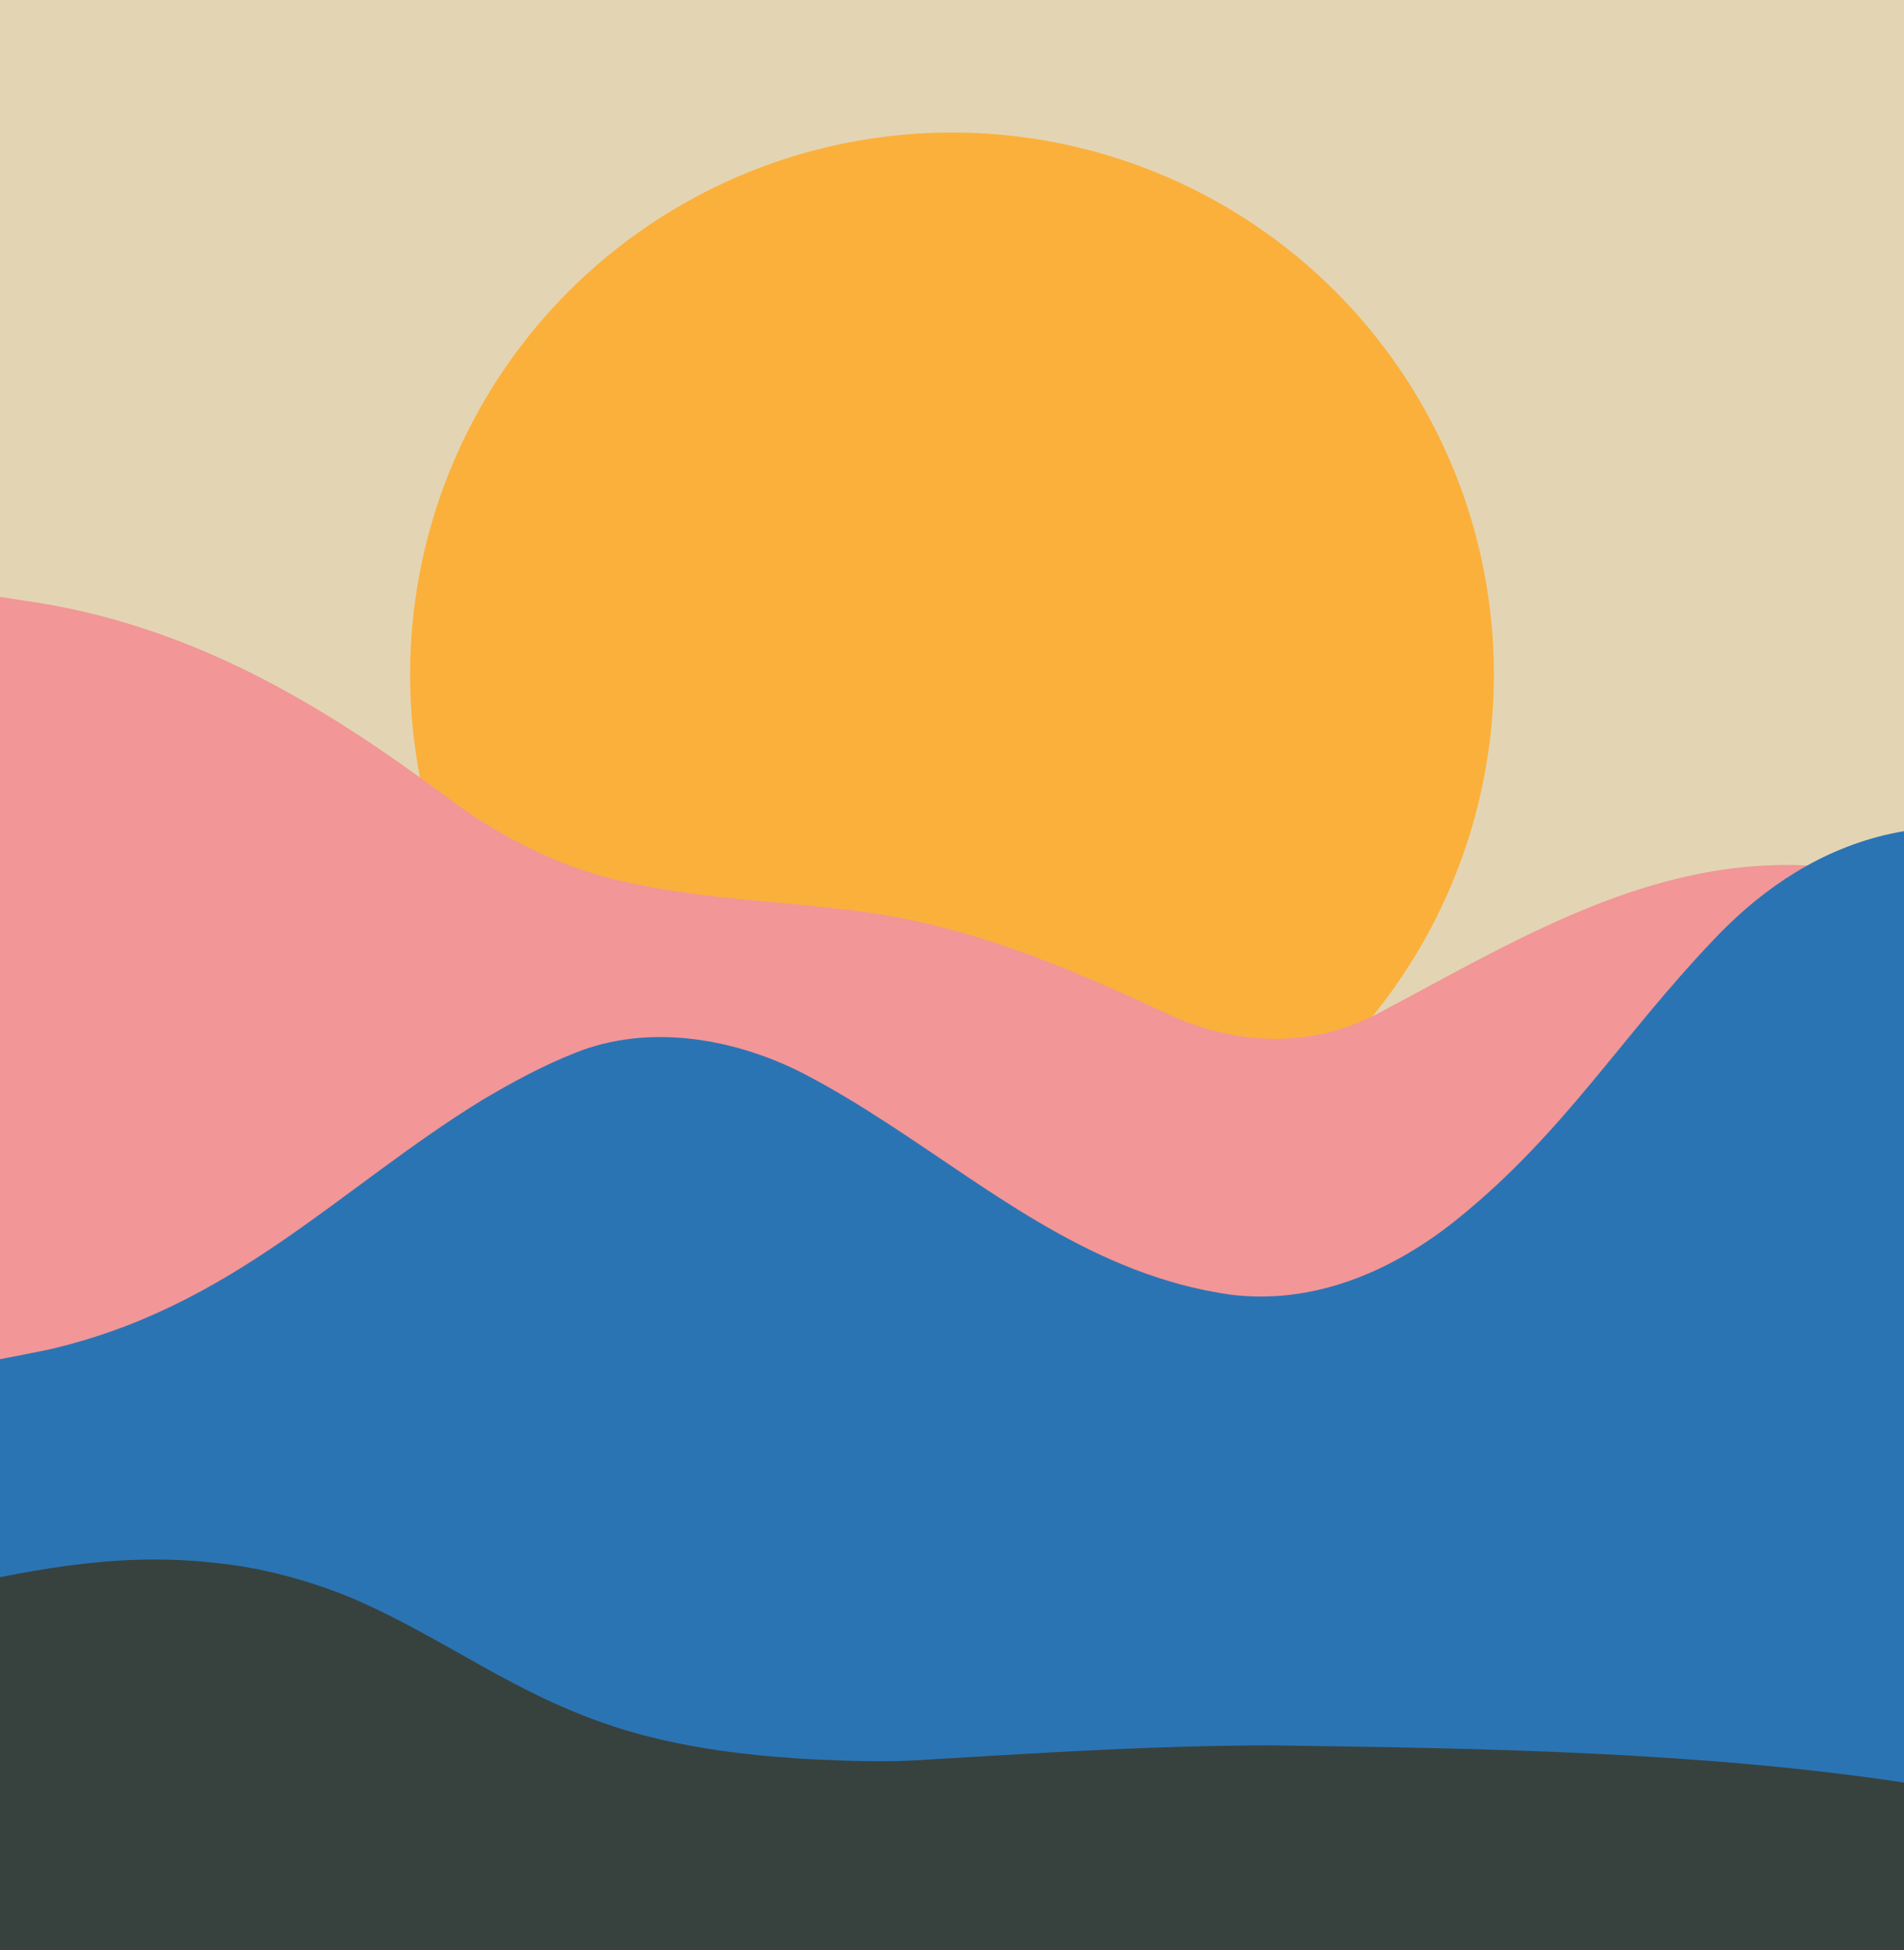 <?xml version="1.0" encoding="UTF-8"?>
<svg id="Layer_2" data-name="Layer 2" xmlns="http://www.w3.org/2000/svg" viewBox="0 0 504.98 517.2">
  <defs>
    <style>
      .cls-1 {
        fill: #f29697;
      }

      .cls-2 {
        fill: #e3d5b3;
      }

      .cls-3 {
        fill: #fff;
      }

      .cls-4 {
        fill: #fbb03c;
      }

      .cls-5 {
        fill: #37423e;
      }

      .cls-6 {
        fill: #2b74b4;
      }
    </style>
  </defs>
  <g id="ommig">
    <g>
      <rect class="cls-2" x="0" width="504.98" height="517.2"/>
      <circle class="cls-4" cx="252.49" cy="178.86" r="143.72"/>
      <path class="cls-1" d="m504.98,233.17v284.03H0V158.28c1.69.26,3.5.54,5.4.84,45.55,6.21,81.17,28.49,113.6,52.64,5.79,4.31,12.18,8.39,19.02,11.93,6.84,3.54,14.13,6.53,21.73,8.67,19.82,5.41,40.84,6.2,62.22,8.59,32.07,3.18,59.14,14.59,86.94,27.59,17.81,8.49,37.77,9.82,55.94.53,29.8-15.69,59.78-34.13,93.57-38.66,13.07-1.75,26.72-1.42,41.14,1.96,1.92.28,3.73.55,5.43.8Z"/>
      <path class="cls-6" d="m504.98,220.41v296.79H0v-156.77c3.68-.69,7.89-1.52,12.58-2.48,49.05-11.15,77.2-42.85,115.33-66.25,7.84-4.65,15.94-9.06,24.63-12.5,19.55-7.88,42.35-3.85,60.52,5.46,30.64,15.93,55.9,39.7,87.91,51.98,8,3.07,16.43,5.42,25.46,6.69,24.16,2.97,45.54-8.1,60.86-20.68,27.79-22.65,42.76-47.81,66.98-73.22,1.33-1.42,2.71-2.83,4.14-4.2,12.13-11.74,27.66-21.64,46.57-24.82Z"/>
      <path class="cls-3" d="m376.76,171.15s0,.06.01.09c0-.01,0-.03,0-.05"/>
      <path class="cls-3" d="m398.33,488.75c.09,0,.18,0,.26,0-.02-.55-.04-1.1-.05-1.65"/>
      <path class="cls-5" d="m504.98,472.71v44.5H0v-98.97c11.8-2.34,23.87-4.23,36.42-4.62,6.49-.2,13.1,0,19.87.74,13.54,1.29,25.65,4.81,36.7,9.26,28.86,12.41,47.74,29.64,81.95,37.6,6.77,1.57,13.65,2.74,20.61,3.6,6.96.86,14.01,1.42,21.11,1.77,8.87.36,17.78.73,26.68.18,23.52-1.39,47.13-2.91,70.6-3.58,7.86-.22,15.7-.35,23.57-.35,55.84.76,113.49,1.71,167.46,9.86Z"/>
    </g>
  </g>
</svg>